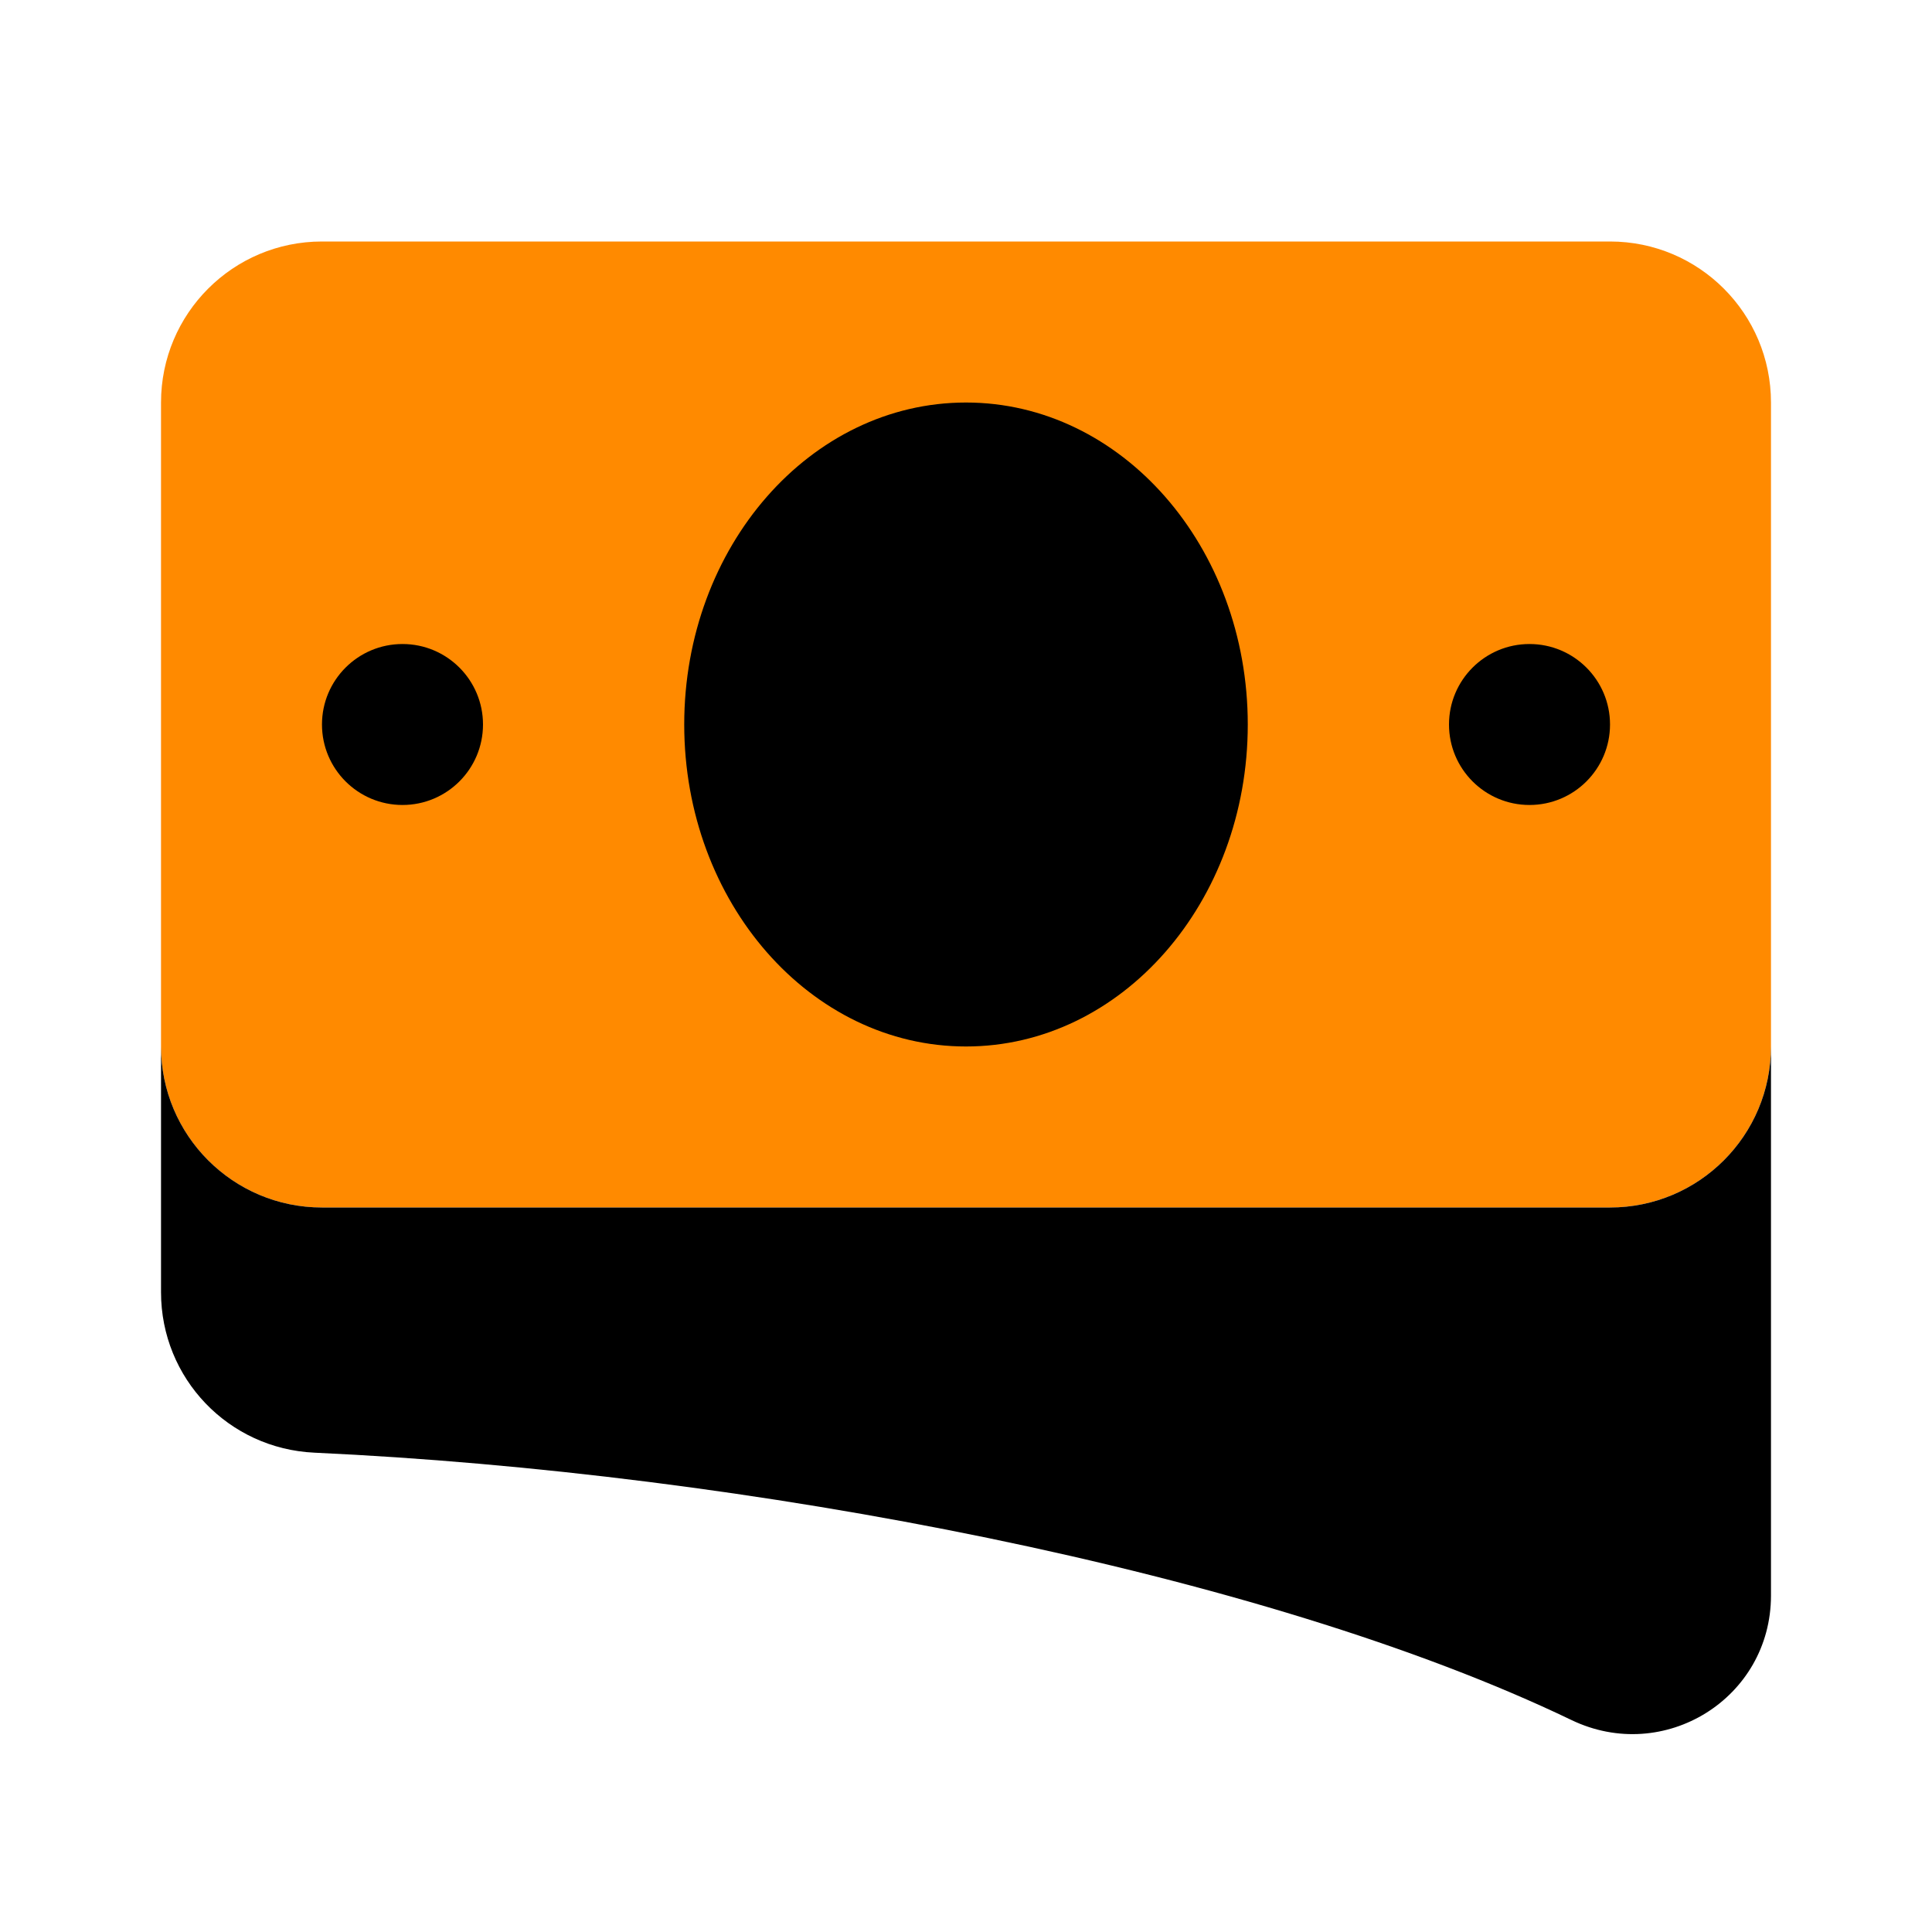 <svg width="32" height="32" viewBox="0 0 32 32" fill="#000" xmlns="http://www.w3.org/2000/svg">
    <path d="M26.667 4H5.333C3.86 4 2.667 5.193 2.667 6.667V17.333C2.667 18.807 3.86 20 5.333 20H26.667C28.14 20 29.333 18.807 29.333 17.333V6.667C29.333 5.193 28.14 4 26.667 4Z" fill="#ff8a00"/>
    <path d="M16 17.333C18.577 17.333 20.667 14.945 20.667 12C20.667 9.054 18.577 6.667 16 6.667C13.423 6.667 11.333 9.054 11.333 12C11.333 14.945 13.423 17.333 16 17.333Z"/>
    <path d="M25.333 13.333C26.07 13.333 26.667 12.736 26.667 12C26.667 11.264 26.07 10.667 25.333 10.667C24.597 10.667 24 11.264 24 12C24 12.736 24.597 13.333 25.333 13.333Z"/>
    <path d="M6.667 13.333C7.403 13.333 8 12.736 8 12C8 11.264 7.403 10.667 6.667 10.667C5.93 10.667 5.333 11.264 5.333 12C5.333 12.736 5.93 13.333 6.667 13.333Z"/>
    <path d="M26.667 20H5.333C3.86 20 2.667 18.805 2.667 17.333V16V21.403C2.667 22.831 3.784 23.996 5.209 24.061C12.333 24.389 20.912 26.029 26.028 28.489C27.563 29.227 29.333 28.129 29.333 26.427V17.333C29.333 18.807 28.139 20 26.667 20Z"/>
</svg>
